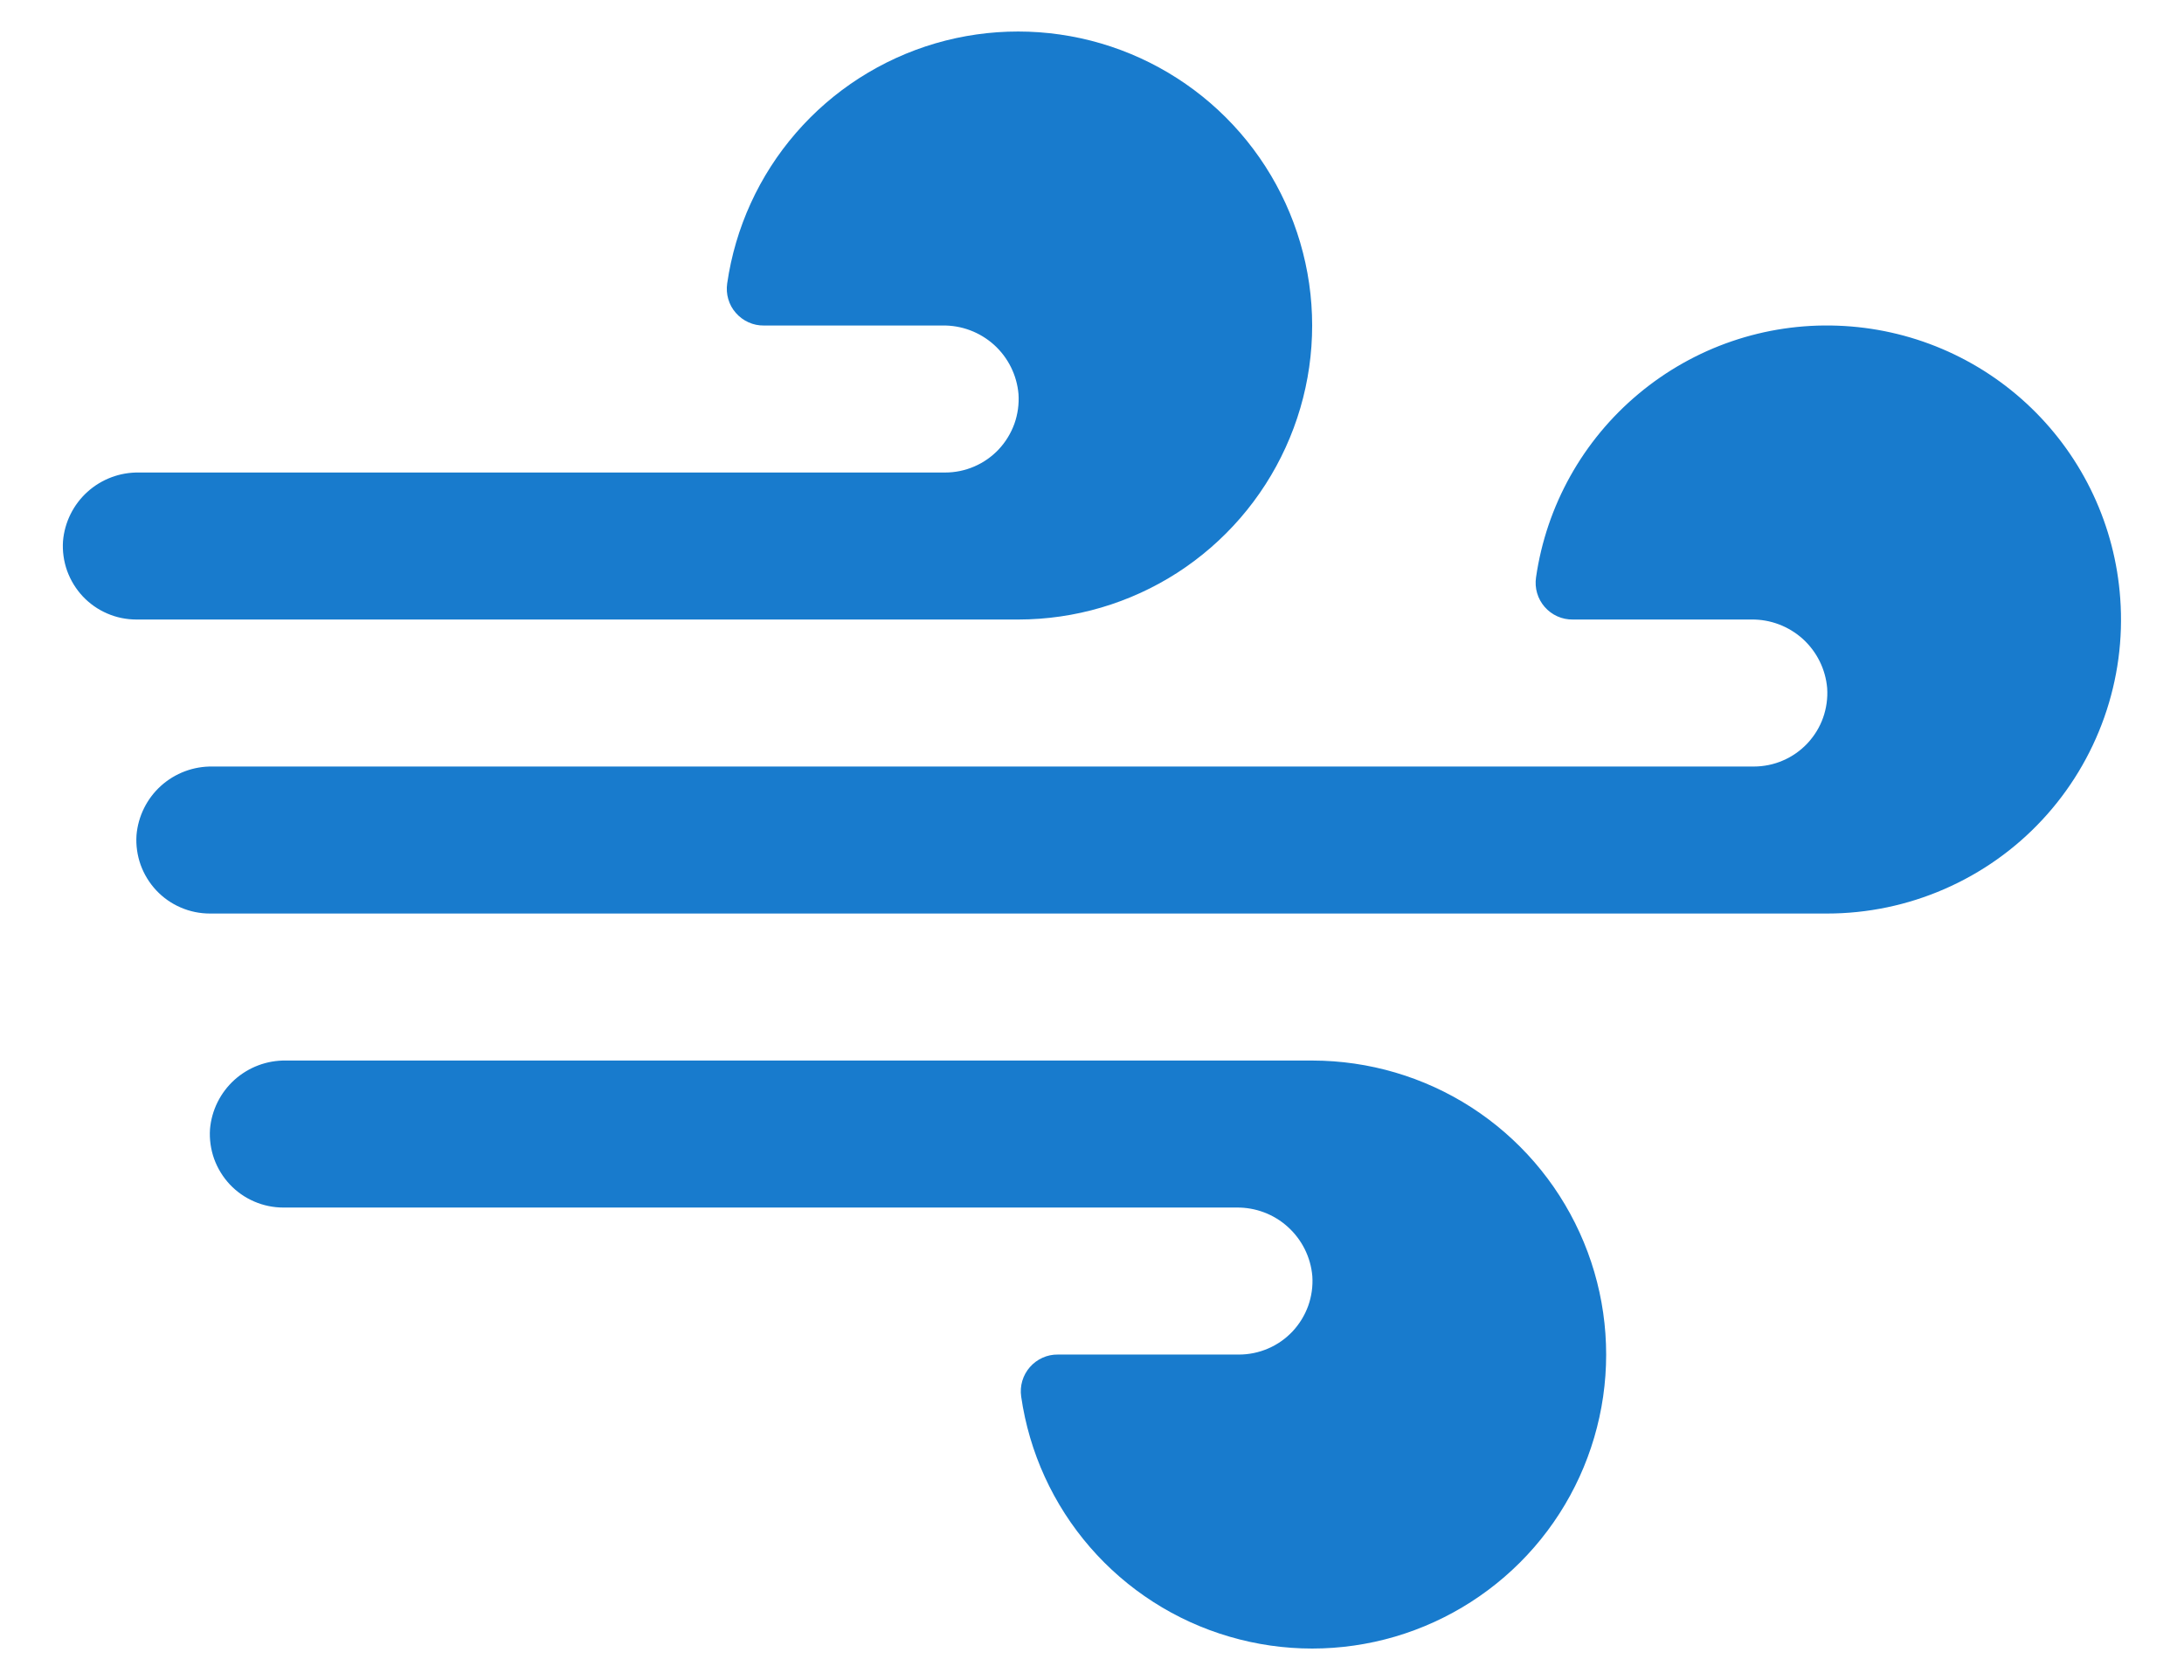 <svg width="26" height="20" viewBox="0 0 26 20" fill="none" xmlns="http://www.w3.org/2000/svg">
<path d="M12.125 7.375H1.625C1.505 7.375 1.386 7.351 1.276 7.303C1.166 7.256 1.067 7.186 0.985 7.099C0.903 7.011 0.84 6.908 0.799 6.795C0.759 6.682 0.742 6.562 0.75 6.442C0.769 6.217 0.873 6.007 1.041 5.855C1.209 5.704 1.428 5.621 1.655 5.625H11.25C11.37 5.625 11.489 5.601 11.599 5.553C11.709 5.506 11.808 5.436 11.89 5.349C11.972 5.261 12.035 5.158 12.076 5.045C12.116 4.932 12.133 4.812 12.125 4.692C12.106 4.467 12.002 4.257 11.834 4.105C11.666 3.954 11.447 3.871 11.22 3.875H9.094C9.031 3.876 8.968 3.863 8.911 3.837C8.853 3.811 8.802 3.773 8.76 3.725C8.718 3.678 8.688 3.622 8.67 3.561C8.652 3.5 8.648 3.437 8.657 3.374C8.753 2.71 9.037 2.088 9.477 1.581C9.916 1.075 10.492 0.705 11.136 0.516C11.779 0.328 12.463 0.328 13.107 0.517C13.75 0.706 14.326 1.076 14.765 1.582C15.205 2.089 15.489 2.712 15.585 3.375C15.681 4.039 15.584 4.716 15.305 5.327C15.027 5.937 14.58 6.454 14.016 6.818C13.452 7.181 12.796 7.374 12.125 7.375ZM25.241 7.125C25.18 6.263 24.802 5.455 24.181 4.856C23.56 4.256 22.739 3.908 21.876 3.877C21.013 3.845 20.17 4.134 19.507 4.688C18.844 5.241 18.409 6.02 18.286 6.874C18.277 6.937 18.281 7 18.299 7.061C18.317 7.122 18.348 7.178 18.389 7.225C18.431 7.273 18.482 7.311 18.54 7.337C18.598 7.363 18.66 7.376 18.724 7.375H20.85C21.076 7.372 21.294 7.455 21.462 7.606C21.629 7.758 21.733 7.967 21.752 8.192C21.76 8.312 21.743 8.432 21.703 8.545C21.663 8.658 21.599 8.761 21.517 8.849C21.435 8.936 21.336 9.006 21.226 9.053C21.116 9.101 20.997 9.125 20.877 9.125H2.53C2.303 9.121 2.084 9.204 1.916 9.355C1.748 9.507 1.644 9.717 1.625 9.942C1.617 10.062 1.634 10.182 1.674 10.295C1.715 10.408 1.778 10.511 1.86 10.599C1.942 10.686 2.041 10.756 2.151 10.803C2.261 10.851 2.38 10.875 2.5 10.875H21.75C22.231 10.875 22.706 10.776 23.147 10.584C23.588 10.392 23.985 10.112 24.312 9.76C24.64 9.408 24.891 8.992 25.051 8.539C25.211 8.086 25.276 7.604 25.241 7.125ZM15.625 12.625H3.405C3.178 12.621 2.959 12.704 2.791 12.855C2.623 13.007 2.519 13.217 2.5 13.442C2.492 13.562 2.509 13.682 2.549 13.795C2.59 13.908 2.653 14.011 2.735 14.099C2.817 14.186 2.916 14.256 3.026 14.303C3.136 14.351 3.255 14.375 3.375 14.375H14.72C14.946 14.372 15.165 14.454 15.332 14.606C15.5 14.758 15.604 14.967 15.623 15.192C15.631 15.312 15.614 15.432 15.574 15.545C15.533 15.658 15.47 15.761 15.388 15.849C15.306 15.936 15.207 16.006 15.097 16.053C14.986 16.101 14.868 16.125 14.748 16.125H12.594C12.531 16.124 12.468 16.137 12.411 16.163C12.353 16.189 12.302 16.227 12.26 16.275C12.219 16.322 12.188 16.378 12.17 16.439C12.152 16.5 12.148 16.563 12.157 16.626C12.253 17.29 12.537 17.912 12.977 18.419C13.416 18.925 13.992 19.295 14.636 19.483C15.279 19.672 15.963 19.672 16.607 19.483C17.25 19.294 17.826 18.924 18.265 18.418C18.705 17.911 18.989 17.288 19.085 16.625C19.181 15.961 19.084 15.284 18.805 14.673C18.527 14.063 18.08 13.546 17.516 13.182C16.952 12.819 16.296 12.626 15.625 12.625Z" fill="#187BCD"/>
</svg>
